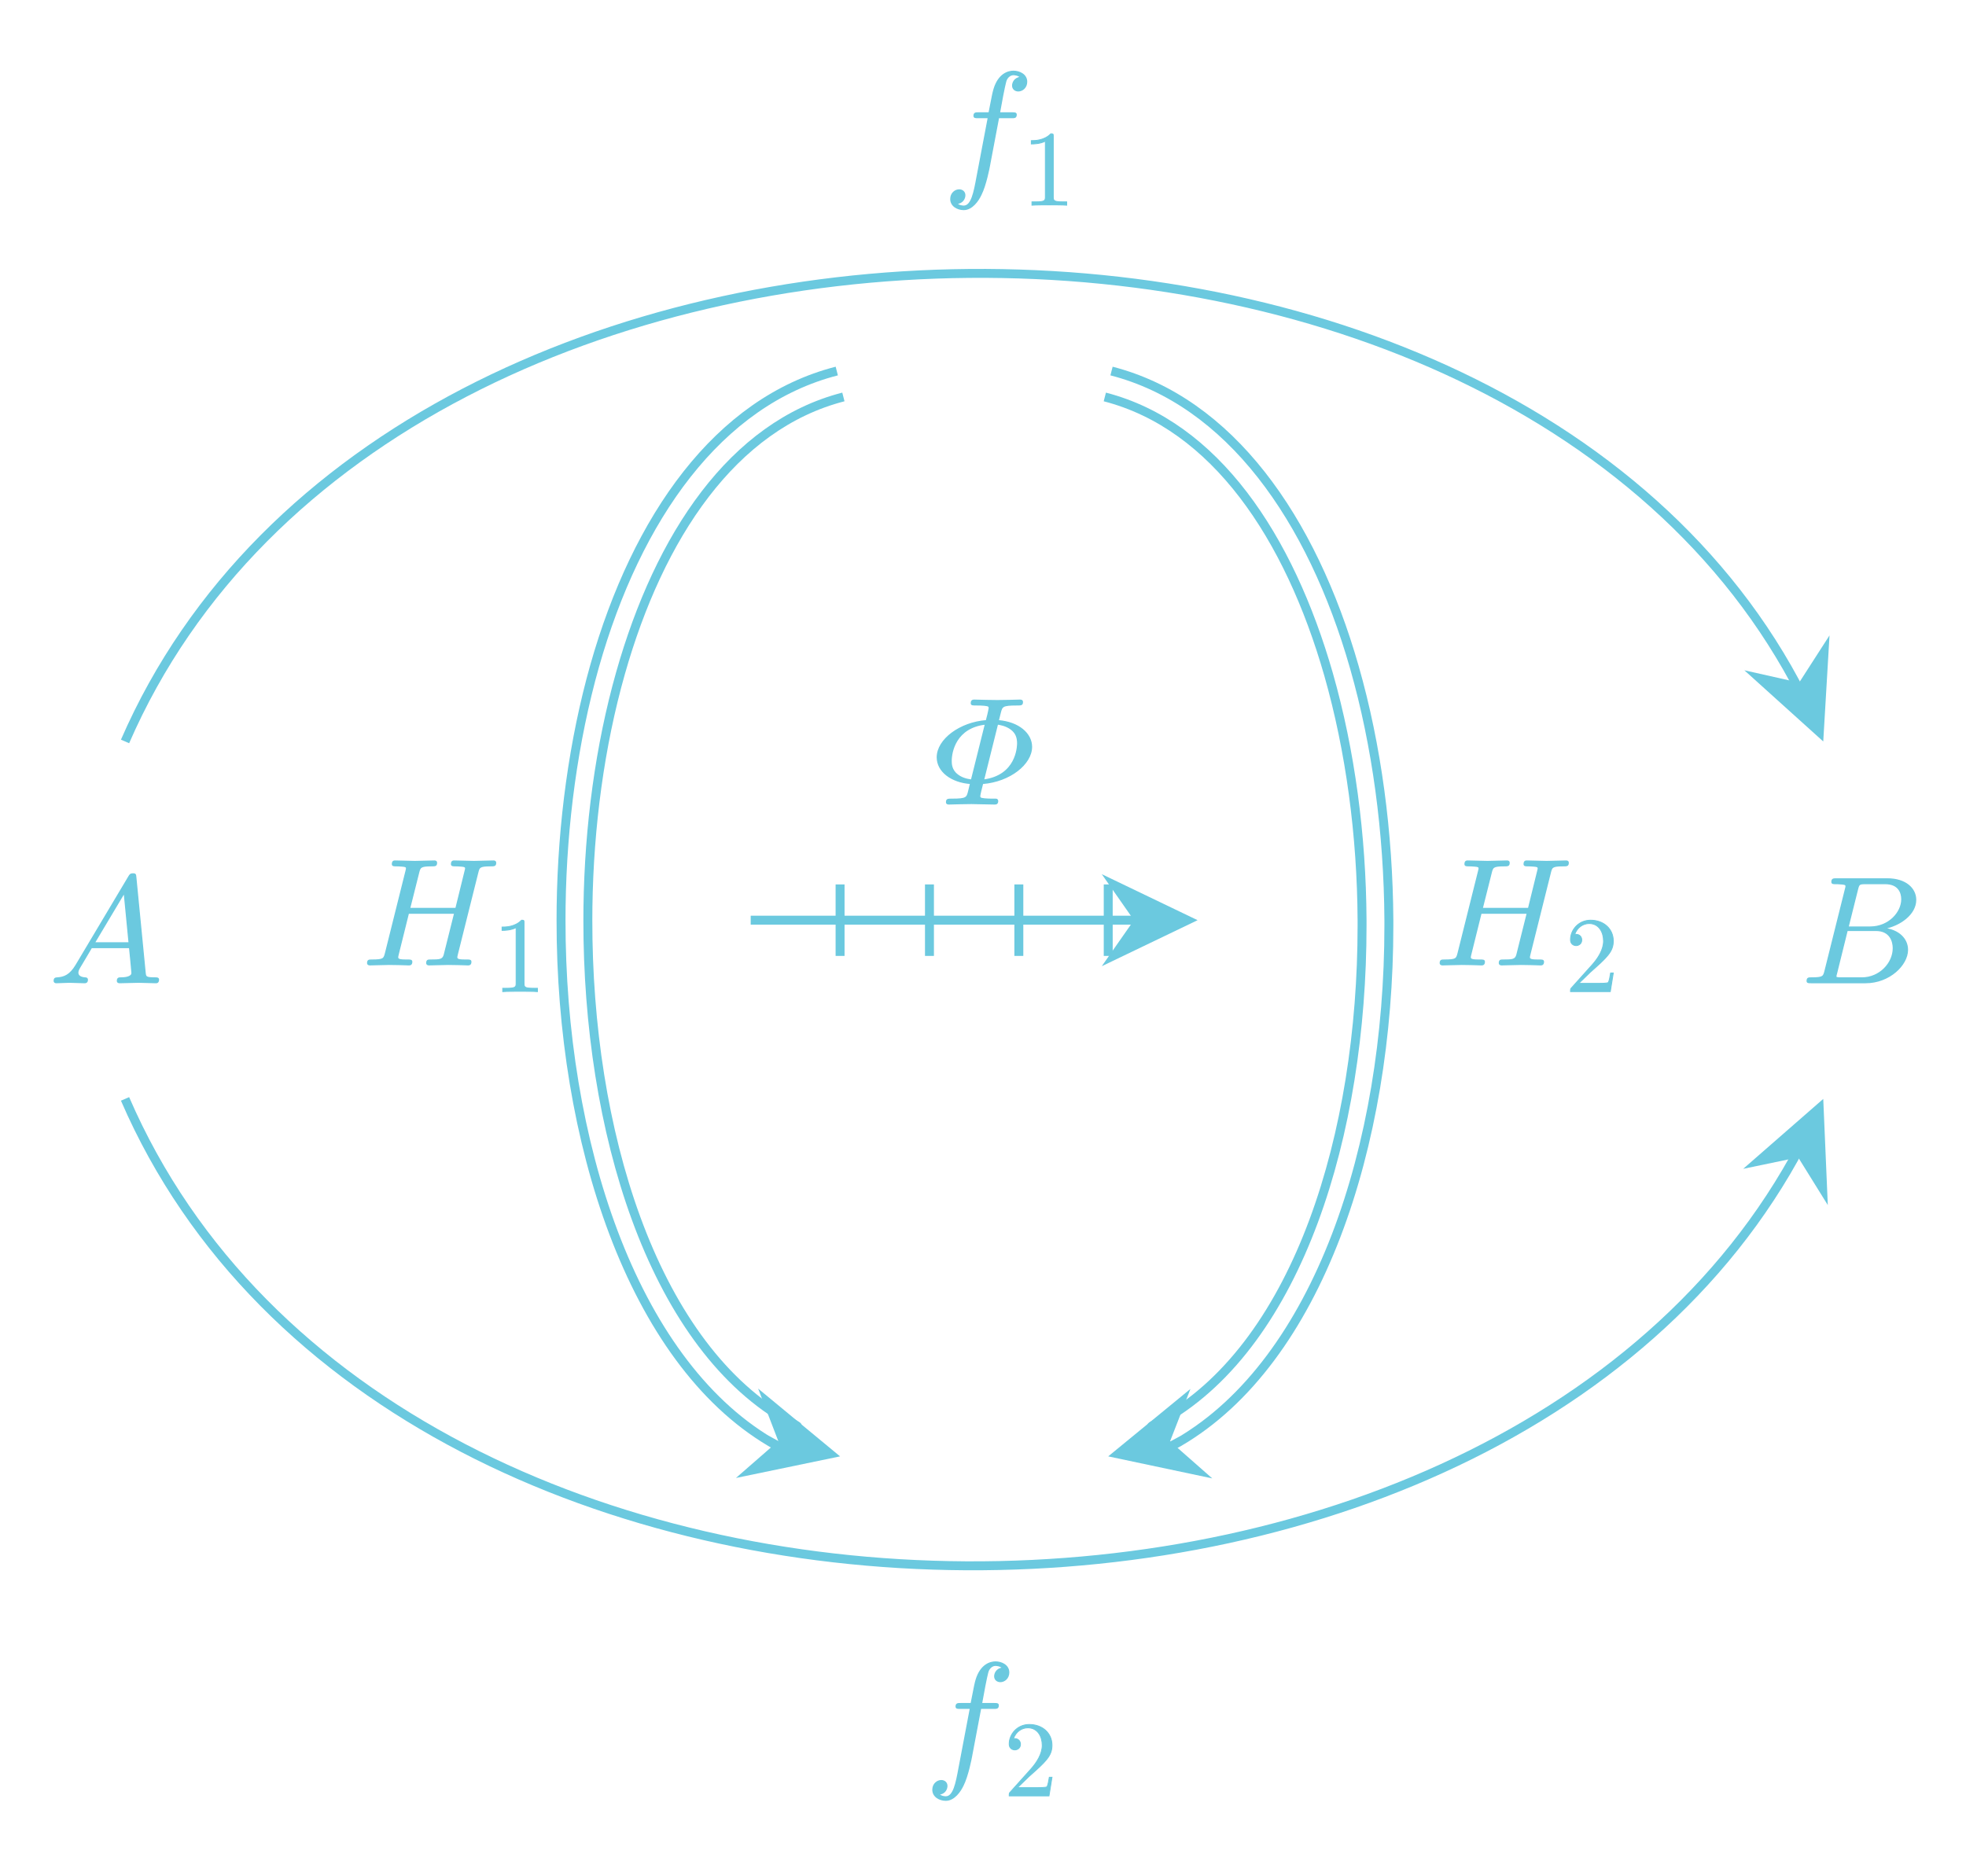 ﻿<svg xmlns="http://www.w3.org/2000/svg" xmlns:xlink="http://www.w3.org/1999/xlink" x="0" y="0" width="219.96" height="209.938" style="
        width:219.96px;
        height:209.938px;
        background: transparent;
        fill: none;
">
        <svg xmlns="http://www.w3.org/2000/svg"/>
        
        <svg xmlns="http://www.w3.org/2000/svg" class="role-diagram-draw-area"><g class="shapes-region" style="stroke: black; fill: none;"><g class="arrow-line"><path class="connection real" stroke-dasharray="" d="  M13.99,122.97 C44.06,192.43 171.77,192.15 203.07,125.03" style="stroke: rgb(107, 201, 223); stroke-opacity: 1; stroke-width: 1; fill: none; fill-opacity: 1;"/><g stroke="none" fill="rgb(107,201,223)" fill-opacity="1" transform="matrix(-0.394,0.919,-0.919,-0.394,203.989,122.972)" style="stroke: none; fill: rgb(107, 201, 223); stroke-width: 1;"><path d=" M10.72,-5.15 L0,0 L10.72,5.15 L7.12,0 Z"/></g></g><g class="arrow-line"><path class="connection real" stroke-dasharray="" d="  M13.99,82.97 C44.06,13.83 172.75,13.14 203.1,80.9" style="stroke: rgb(107, 201, 223); stroke-opacity: 1; stroke-width: 1; fill: none; fill-opacity: 1;"/><g stroke="none" fill="rgb(107,201,223)" fill-opacity="1" transform="matrix(-0.379,-0.925,0.925,-0.379,203.989,82.972)" style="stroke: none; fill: rgb(107, 201, 223); stroke-width: 1;"><path d=" M10.72,-5.15 L0,0 L10.72,5.15 L7.12,0 Z"/></g></g><g class="arrow-line"><path class="connection real" stroke-dasharray="" d="  M94.36,44.42 C81.99,47.6 73.77,59.98 69.42,75.34 C67.12,83.46 65.91,92.44 65.78,101.47 C65.77,101.96 65.77,102.45 65.77,102.95 C65.74,126.38 72.9,150 87.71,158.78 C89.12,159.61 90.6,160.31 86.79,158.21 M93.62,41.52 C80.36,44.92 71.24,57.91 66.53,74.52 C64.17,82.88 62.91,92.13 62.78,101.42 C62.77,101.93 62.77,102.44 62.77,102.94 C62.74,127.65 70.69,152.17 86.18,161.36 C87.76,162.3 89.42,163.08 85.76,161.1" style="stroke: rgb(107, 201, 223); stroke-opacity: 1; stroke-width: 1; fill: none; fill-opacity: 1;"/><g stroke="none" fill="rgb(107,201,223)" fill-opacity="1" transform="matrix(-0.971,-0.241,0.241,-0.971,93.989,162.972)" style="stroke: none; fill: rgb(107, 201, 223); stroke-width: 1;"><path d=" M10.72,-5.15 L0,0 L10.72,5.15 L7.12,0 Z"/></g></g><g class="arrow-line"><path class="connection real" stroke-dasharray="" d="  M124.36,41.52 C137.57,44.93 146.76,57.98 151.53,74.67 C154.04,83.44 155.33,93.19 155.39,102.94 C155.39,103.16 155.39,103.39 155.39,103.61 C155.39,128.12 147.49,152.3 131.87,161.39 C130.28,162.31 128.61,163.09 132.27,161.15 M123.61,44.42 C135.95,47.61 144.23,60.06 148.65,75.49 C151.08,84.02 152.34,93.49 152.39,102.95 C152.39,103.17 152.39,103.39 152.39,103.61 C152.39,126.83 145.28,150.11 130.36,158.79 C128.94,159.62 127.44,160.32 131.26,158.25" style="stroke: rgb(107, 201, 223); stroke-opacity: 1; stroke-width: 1; fill: none; fill-opacity: 1;"/><g stroke="none" fill="rgb(107,201,223)" fill-opacity="1" transform="matrix(0.972,-0.237,0.237,0.972,123.989,162.972)" style="stroke: none; fill: rgb(107, 201, 223); stroke-width: 1;"><path d=" M10.72,-5.15 L0,0 L10.72,5.15 L7.12,0 Z"/></g></g><g class="arrow-line"><path class="connection real" stroke-dasharray="" d="  M83.99,102.97 L130.99,102.97  M93.99,98.97 L93.99,106.97 M103.99,98.97 L103.99,106.97 M113.99,98.97 L113.99,106.97 M123.99,98.97 L123.99,106.97" style="stroke: rgb(107, 201, 223); stroke-opacity: 1; stroke-width: 1; fill: none; fill-opacity: 1;"/><g stroke="none" fill="rgb(107,201,223)" fill-opacity="1" transform="matrix(-1,1.2246467991473532e-16,-1.2246467991473532e-16,-1,133.989,102.972)" style="stroke: none; fill: rgb(107, 201, 223); stroke-width: 1;"><path d=" M10.72,-5.15 L0,0 L10.72,5.15 L7.12,0 Z"/></g></g><g/></g><g/><g/><g/></svg>
        <svg xmlns="http://www.w3.org/2000/svg" xmlns:xlink="http://www.w3.org/1999/xlink" width="217.971" height="207.949" style="width:217.971px;height:207.949px;font-family:LatinModern-Math, LatinModern, Asana-Math, Asana;background:transparent;"><g><g><g><g transform="matrix(1,0,0,1,5.471,109.962)"><path transform="matrix(0.017,0,0,-0.017,0,0)" d="M721 20C721 31 711 31 698 31C636 31 636 38 633 67L572 692C570 712 570 716 553 716C537 716 533 709 527 699L179 115C139 48 100 34 56 31C44 30 35 30 35 11C35 5 40 0 48 0C75 0 106 3 134 3C167 3 202 0 234 0C240 0 253 0 253 19C253 30 244 31 237 31C214 33 190 41 190 66C190 78 196 89 204 103C211 115 212 115 280 231L531 231C533 210 547 74 547 64C547 34 495 31 475 31C461 31 451 31 451 11C451 0 465 0 465 0C506 0 549 3 590 3C615 3 678 0 703 0C709 0 721 0 721 20ZM528 262L299 262L496 592Z" stroke="rgb(107,201,223)" stroke-opacity="1" stroke-width="8" fill="rgb(107,201,223)" fill-opacity="1"></path></g></g></g></g><g><g><g><g transform="matrix(1,0,0,1,201.476,109.962)"><path transform="matrix(0.017,0,0,-0.017,0,0)" d="M756 545C756 619 690 683 570 683L234 683C215 683 205 683 205 663C205 652 214 652 233 652C233 652 254 652 271 650C289 648 298 647 298 634C298 630 297 627 294 615L160 78C150 39 148 31 69 31C52 31 42 31 42 11C42 0 51 0 69 0L426 0C584 0 702 118 702 216C702 288 644 346 547 357C651 376 756 450 756 545ZM665 549C665 461 579 366 457 366L311 366L373 614C382 649 384 652 427 652L556 652C644 652 665 593 665 549ZM609 227C609 128 520 31 402 31L266 31C252 31 250 31 244 32C234 33 231 34 231 42C231 45 231 47 236 65L305 344L494 344C590 344 609 270 609 227Z" stroke="rgb(107,201,223)" stroke-opacity="1" stroke-width="8" fill="rgb(107,201,223)" fill-opacity="1"></path></g></g></g></g><g><g><g><g transform="matrix(1,0,0,1,105.478,19.961)"><path transform="matrix(0.017,0,0,-0.017,0,0)" d="M552 636C552 682 506 705 465 705C431 705 368 687 338 588C332 567 329 557 305 431L236 431C217 431 206 431 206 412C206 400 215 400 234 400L300 400L225 5C207 -92 190 -183 138 -183C134 -183 109 -183 90 -165C136 -162 145 -126 145 -111C145 -88 127 -76 108 -76C82 -76 53 -98 53 -136C53 -181 97 -205 138 -205C193 -205 233 -146 251 -108C283 -45 306 76 307 83L367 400L453 400C473 400 483 400 483 420C483 431 473 431 456 431L373 431C384 489 383 487 394 545C398 566 412 637 418 649C427 668 444 683 465 683C469 683 495 683 514 665C470 661 460 626 460 611C460 588 478 576 497 576C523 576 552 598 552 636Z" stroke="rgb(107,201,223)" stroke-opacity="1" stroke-width="8" fill="rgb(107,201,223)" fill-opacity="1"></path></g></g><g><g><g><g><g transform="matrix(1,0,0,1,114.317,22.962)"><path transform="matrix(0.012,0,0,-0.012,0,0)" d="M419 0L419 31L387 31C297 31 294 42 294 79L294 640C294 664 294 666 271 666C209 602 121 602 89 602L89 571C109 571 168 571 220 597L220 79C220 43 217 31 127 31L95 31L95 0C130 3 217 3 257 3C297 3 384 3 419 0Z" stroke="rgb(107,201,223)" stroke-opacity="1" stroke-width="8" fill="rgb(107,201,223)" fill-opacity="1"></path></g></g></g></g></g></g></g><g><g><g><g transform="matrix(1,0,0,1,103.473,197.965)"><path transform="matrix(0.017,0,0,-0.017,0,0)" d="M552 636C552 682 506 705 465 705C431 705 368 687 338 588C332 567 329 557 305 431L236 431C217 431 206 431 206 412C206 400 215 400 234 400L300 400L225 5C207 -92 190 -183 138 -183C134 -183 109 -183 90 -165C136 -162 145 -126 145 -111C145 -88 127 -76 108 -76C82 -76 53 -98 53 -136C53 -181 97 -205 138 -205C193 -205 233 -146 251 -108C283 -45 306 76 307 83L367 400L453 400C473 400 483 400 483 420C483 431 473 431 456 431L373 431C384 489 383 487 394 545C398 566 412 637 418 649C427 668 444 683 465 683C469 683 495 683 514 665C470 661 460 626 460 611C460 588 478 576 497 576C523 576 552 598 552 636Z" stroke="rgb(107,201,223)" stroke-opacity="1" stroke-width="8" fill="rgb(107,201,223)" fill-opacity="1"></path></g></g><g><g><g><g><g transform="matrix(1,0,0,1,112.312,200.966)"><path transform="matrix(0.012,0,0,-0.012,0,0)" d="M449 174L424 174C419 144 412 100 402 85C395 77 329 77 307 77L127 77L233 180C389 318 449 372 449 472C449 586 359 666 237 666C124 666 50 574 50 485C50 429 100 429 103 429C120 429 155 441 155 482C155 508 137 534 102 534C94 534 92 534 89 533C112 598 166 635 224 635C315 635 358 554 358 472C358 392 308 313 253 251L61 37C50 26 50 24 50 0L421 0Z" stroke="rgb(107,201,223)" stroke-opacity="1" stroke-width="8" fill="rgb(107,201,223)" fill-opacity="1"></path></g></g></g></g></g></g></g><g><g><g><g transform="matrix(1,0,0,1,40.472,107.965)"><path transform="matrix(0.017,0,0,-0.017,0,0)" d="M881 672C881 683 870 683 867 683L739 680L610 683C602 683 591 683 591 663C591 652 600 652 619 652C619 652 640 652 657 650C675 648 684 647 684 634C684 630 683 628 680 615L620 371L315 371L374 606C383 642 386 652 458 652C484 652 492 652 492 672C492 683 481 683 478 683L350 680L221 683C213 683 202 683 202 663C202 652 211 652 230 652C230 652 251 652 268 650C286 648 295 647 295 634C295 630 294 627 291 615L157 78C147 39 145 31 66 31C48 31 39 31 39 11C39 0 53 0 53 0L180 3L244 2C266 2 288 0 309 0C317 0 329 0 329 20C329 31 320 31 301 31C264 31 236 31 236 49C236 55 238 60 239 66L307 340L612 340L543 64C533 32 514 31 452 31C437 31 428 31 428 11C428 0 442 0 442 0L569 3L633 2C655 2 677 0 698 0C706 0 718 0 718 20C718 31 709 31 690 31C653 31 625 31 625 49C625 55 627 60 628 66L763 606C772 642 774 652 847 652C873 652 881 652 881 672Z" stroke="rgb(107,201,223)" stroke-opacity="1" stroke-width="8" fill="rgb(107,201,223)" fill-opacity="1"></path></g></g><g><g><g><g><g transform="matrix(1,0,0,1,55.105,110.965)"><path transform="matrix(0.012,0,0,-0.012,0,0)" d="M419 0L419 31L387 31C297 31 294 42 294 79L294 640C294 664 294 666 271 666C209 602 121 602 89 602L89 571C109 571 168 571 220 597L220 79C220 43 217 31 127 31L95 31L95 0C130 3 217 3 257 3C297 3 384 3 419 0Z" stroke="rgb(107,201,223)" stroke-opacity="1" stroke-width="8" fill="rgb(107,201,223)" fill-opacity="1"></path></g></g></g></g></g></g></g><g><g><g><g transform="matrix(1,0,0,1,160.477,107.965)"><path transform="matrix(0.017,0,0,-0.017,0,0)" d="M881 672C881 683 870 683 867 683L739 680L610 683C602 683 591 683 591 663C591 652 600 652 619 652C619 652 640 652 657 650C675 648 684 647 684 634C684 630 683 628 680 615L620 371L315 371L374 606C383 642 386 652 458 652C484 652 492 652 492 672C492 683 481 683 478 683L350 680L221 683C213 683 202 683 202 663C202 652 211 652 230 652C230 652 251 652 268 650C286 648 295 647 295 634C295 630 294 627 291 615L157 78C147 39 145 31 66 31C48 31 39 31 39 11C39 0 53 0 53 0L180 3L244 2C266 2 288 0 309 0C317 0 329 0 329 20C329 31 320 31 301 31C264 31 236 31 236 49C236 55 238 60 239 66L307 340L612 340L543 64C533 32 514 31 452 31C437 31 428 31 428 11C428 0 442 0 442 0L569 3L633 2C655 2 677 0 698 0C706 0 718 0 718 20C718 31 709 31 690 31C653 31 625 31 625 49C625 55 627 60 628 66L763 606C772 642 774 652 847 652C873 652 881 652 881 672Z" stroke="rgb(107,201,223)" stroke-opacity="1" stroke-width="8" fill="rgb(107,201,223)" fill-opacity="1"></path></g></g><g><g><g><g><g transform="matrix(1,0,0,1,175.111,110.965)"><path transform="matrix(0.012,0,0,-0.012,0,0)" d="M449 174L424 174C419 144 412 100 402 85C395 77 329 77 307 77L127 77L233 180C389 318 449 372 449 472C449 586 359 666 237 666C124 666 50 574 50 485C50 429 100 429 103 429C120 429 155 441 155 482C155 508 137 534 102 534C94 534 92 534 89 533C112 598 166 635 224 635C315 635 358 554 358 472C358 392 308 313 253 251L61 37C50 26 50 24 50 0L421 0Z" stroke="rgb(107,201,223)" stroke-opacity="1" stroke-width="8" fill="rgb(107,201,223)" fill-opacity="1"></path></g></g></g></g></g></g></g><g><g><g><g transform="matrix(1,0,0,1,104.476,89.963)"><path transform="matrix(0.017,0,0,-0.017,0,0)" d="M643 376C643 461 560 537 424 548L437 600C448 643 451 652 546 652C575 652 583 652 583 671C583 683 572 683 567 683C542 683 516 681 491 681L418 680L341 681C317 681 292 683 268 683C259 683 247 683 247 663C247 652 255 652 281 652C303 652 309 652 333 650C362 647 365 643 365 630C365 625 359 602 356 587L346 548C172 535 23 423 23 307C23 215 115 144 242 135L230 85C219 40 216 31 121 31C92 31 84 31 84 11C84 0 96 0 100 0C125 0 151 2 176 2L248 3L399 0C408 0 420 0 420 19C420 27 414 30 414 30C411 31 409 31 386 31C364 31 359 31 334 33C305 36 302 40 302 53C302 60 314 108 321 135C501 149 643 264 643 376ZM340 526L248 157C209 162 179 173 155 192C114 223 114 266 114 284C114 343 144 504 340 526ZM552 399C552 373 544 185 327 157L419 526C428 525 476 519 512 490C542 466 552 436 552 399Z" stroke="rgb(107,201,223)" stroke-opacity="1" stroke-width="8" fill="rgb(107,201,223)" fill-opacity="1"></path></g></g></g></g></svg>
</svg>
